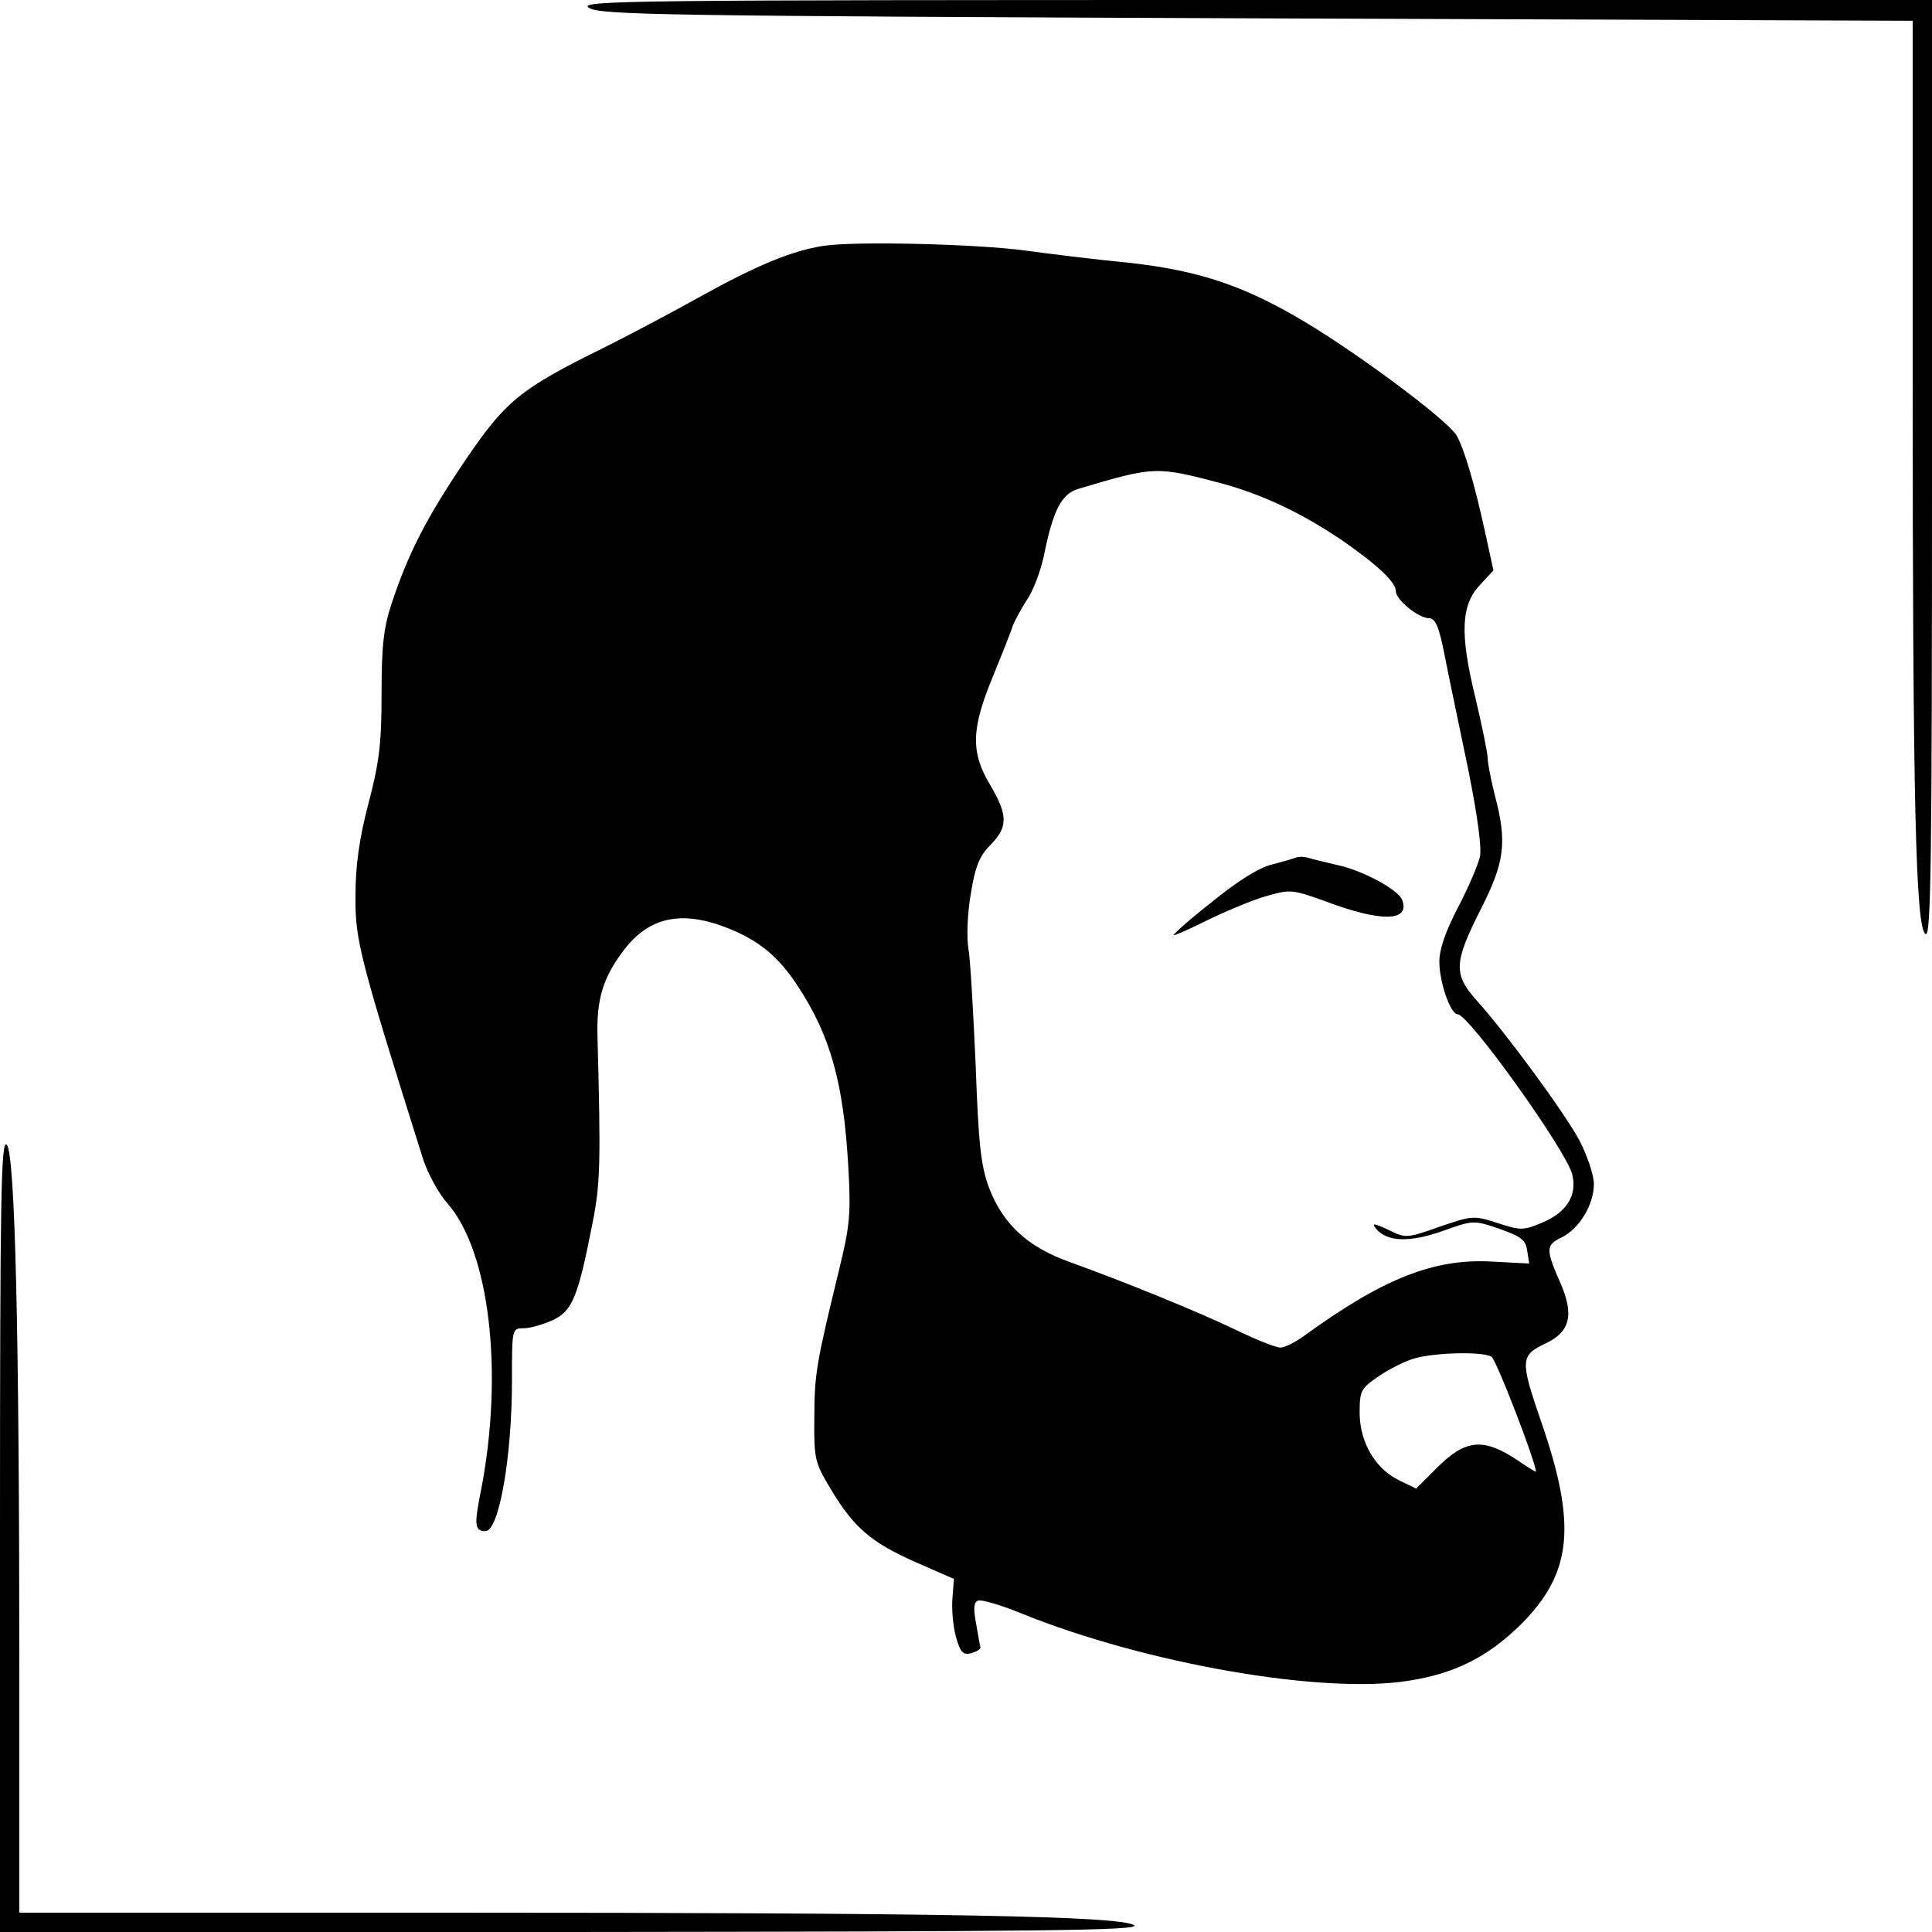 <?xml version="1.0" standalone="no"?>
<!DOCTYPE svg PUBLIC "-//W3C//DTD SVG 20010904//EN"
 "http://www.w3.org/TR/2001/REC-SVG-20010904/DTD/svg10.dtd">
<svg version="1.0" xmlns="http://www.w3.org/2000/svg"
 width="400pt" height="400pt" viewBox="0 0 400 400"
 preserveAspectRatio="xMidYMid meet">
<g transform="translate(0,400) scale(0.1,-0.1)"
fill="#000000" stroke="none">
<path d="M1219 3984 c21 -15 147 -17 1382 -22 l1359 -5 0 -747 c0 -862 6
-1136 27 -1144 11 -5 13 157 13 964 l0 970 -1402 0 c-1300 0 -1401 -1 -1379
-16z"/>
<path d="M1705 3491 c-65 -10 -138 -40 -255 -105 -52 -29 -142 -77 -200 -106
-175 -86 -204 -111 -288 -235 -79 -117 -117 -191 -151 -294 -17 -51 -21 -89
-21 -188 0 -103 -5 -142 -27 -226 -19 -72 -27 -128 -27 -192 -1 -92 9 -129
140 -545 10 -30 32 -71 50 -91 88 -100 117 -351 70 -594 -15 -74 -13 -85 9
-85 28 0 55 152 55 314 0 106 0 106 25 106 13 0 40 8 60 17 40 19 52 48 82
202 16 81 17 124 10 386 -2 75 11 119 51 173 52 72 119 88 212 53 69 -26 111
-60 152 -123 67 -102 94 -199 104 -368 6 -103 4 -126 -19 -220 -46 -189 -51
-214 -51 -305 -1 -86 1 -93 34 -148 48 -80 83 -110 175 -151 l80 -35 -3 -39
c-2 -22 1 -58 7 -80 9 -33 15 -39 31 -35 11 3 20 8 20 12 -1 3 -5 25 -9 49 -6
32 -5 45 4 48 6 3 48 -9 91 -27 258 -104 623 -167 799 -139 98 15 166 50 234
117 106 106 116 205 42 419 -44 128 -44 138 10 163 50 24 58 59 30 124 -31 70
-31 79 2 95 37 18 67 68 67 111 0 18 -14 59 -30 90 -32 59 -151 221 -213 290
-48 54 -47 78 8 187 50 98 56 139 30 237 -8 32 -15 67 -15 78 0 10 -12 68 -26
127 -32 132 -29 190 11 232 l27 29 -17 78 c-22 101 -43 172 -59 201 -15 27
-167 143 -289 220 -138 86 -235 121 -390 138 -73 7 -168 19 -212 25 -102 14
-355 20 -420 10z m825 -492 c84 -23 165 -61 249 -118 72 -50 111 -86 111 -105
0 -18 47 -56 69 -56 13 0 21 -19 33 -82 9 -46 31 -150 48 -232 19 -95 28 -161
24 -180 -4 -17 -24 -64 -45 -104 -26 -50 -39 -87 -39 -113 0 -42 23 -109 38
-109 23 0 224 -281 237 -331 11 -43 -11 -78 -59 -99 -42 -18 -47 -18 -96 -2
-49 16 -53 15 -120 -8 -68 -24 -70 -24 -106 -6 -30 14 -35 14 -25 2 23 -27 68
-29 137 -5 64 23 65 23 118 5 45 -16 55 -23 58 -46 l4 -26 -76 4 c-120 7 -225
-34 -389 -153 -19 -14 -41 -25 -50 -25 -9 0 -50 16 -91 36 -81 39 -234 101
-345 141 -87 31 -138 78 -167 153 -17 46 -22 87 -28 255 -5 110 -11 219 -15
241 -4 23 -2 74 5 114 9 56 18 78 41 101 36 37 36 61 -1 124 -41 68 -39 117 6
225 19 47 38 94 41 105 4 10 17 34 29 53 13 18 28 59 35 90 19 96 37 130 72
140 158 47 160 47 297 11z m558 -1808 c10 -6 92 -219 92 -238 0 -1 -17 9 -37
23 -72 48 -109 45 -170 -17 l-41 -41 -33 16 c-51 24 -83 78 -84 139 0 48 2 52
40 78 22 15 56 32 75 37 44 12 141 14 158 3z"/>
<path d="M2685 2225 c-5 -2 -29 -9 -52 -15 -26 -6 -72 -35 -122 -76 -45 -35
-81 -67 -81 -70 0 -2 30 11 68 30 37 18 91 41 121 50 53 15 55 15 125 -10 117
-44 176 -42 159 3 -8 21 -82 61 -134 72 -25 6 -52 12 -60 15 -8 2 -18 3 -24 1z"/>
<path d="M0 822 l0 -822 1183 0 c975 1 1179 3 1165 14 -26 19 -393 26 -1420
26 l-888 0 0 503 c0 710 -9 1068 -26 1087 -12 12 -14 -109 -14 -808z"/>
</g>
</svg>
